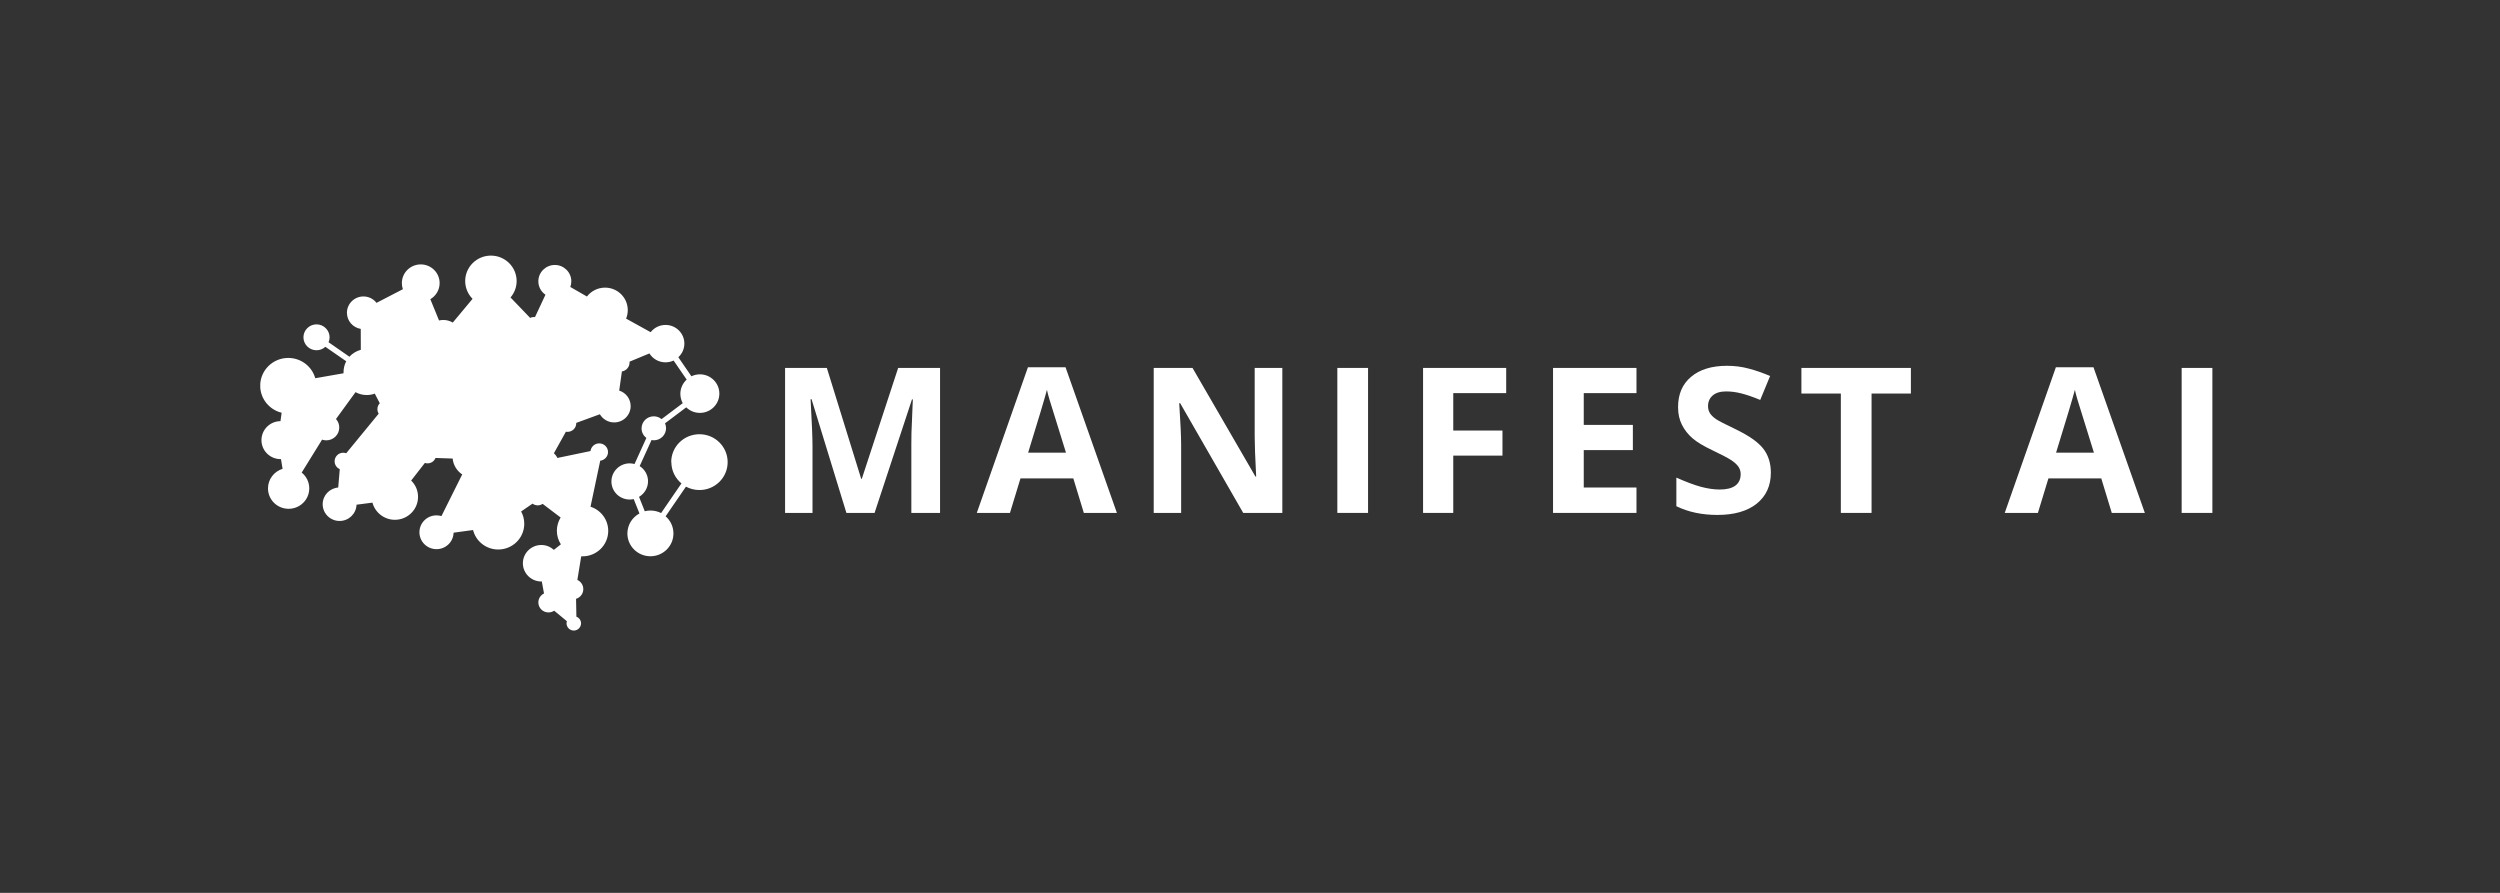 <svg xmlns="http://www.w3.org/2000/svg" xmlns:xlink="http://www.w3.org/1999/xlink" width="490" zoomAndPan="magnify" viewBox="0 0 367.5 131.25" height="175" preserveAspectRatio="xMidYMid meet" version="1.0"><rect x="0" y="0" width="367.5" height="131.25" fill="#333333" stroke="none"/><defs><g/><clipPath id="308a37cc06"><path d="M 38.262 37.504 L 106.965 37.504 L 106.965 92.762 L 38.262 92.762 Z M 38.262 37.504 " clip-rule="nonzero"/></clipPath><clipPath id="fab3e4736b"><path d="M 98.668 67.934 C 98.668 65.66 100.523 63.832 102.82 63.832 C 105.117 63.832 106.965 65.672 106.965 67.934 C 106.965 70.207 105.105 72.035 102.82 72.035 C 102.105 72.035 101.422 71.855 100.836 71.539 L 97.844 75.895 C 98.551 76.508 98.996 77.406 98.996 78.422 C 98.996 80.27 97.48 81.77 95.613 81.77 C 93.746 81.77 92.227 80.27 92.227 78.422 C 92.227 77.152 92.945 76.043 94 75.48 L 93.156 73.367 C 92.965 73.41 92.762 73.43 92.559 73.43 C 91.074 73.43 89.879 72.238 89.879 70.777 C 89.879 69.309 91.086 68.113 92.559 68.113 C 92.805 68.113 93.051 68.145 93.273 68.211 L 95.016 64.383 C 94.59 64.055 94.309 63.547 94.309 62.977 C 94.309 61.992 95.109 61.199 96.105 61.199 C 96.543 61.199 96.938 61.348 97.246 61.613 L 100.363 59.266 C 100.141 58.863 100.012 58.391 100.012 57.891 C 100.012 57.066 100.375 56.316 100.941 55.801 L 99.02 53 C 98.656 53.168 98.25 53.262 97.824 53.262 C 96.82 53.262 95.945 52.734 95.465 51.953 L 92.539 53.168 C 92.539 53.211 92.547 53.25 92.547 53.285 C 92.547 53.949 92.059 54.5 91.418 54.605 L 91.023 57.418 C 92.004 57.723 92.707 58.633 92.707 59.699 C 92.707 61.02 91.621 62.098 90.285 62.098 C 89.387 62.098 88.609 61.613 88.18 60.895 L 84.711 62.164 C 84.711 62.172 84.711 62.184 84.711 62.207 C 84.711 62.914 84.133 63.484 83.418 63.484 C 83.344 63.484 83.258 63.473 83.184 63.465 L 81.422 66.633 C 81.637 66.824 81.816 67.059 81.934 67.32 L 86.805 66.305 C 86.879 65.672 87.422 65.176 88.086 65.176 C 88.801 65.176 89.379 65.746 89.379 66.453 C 89.379 67.109 88.875 67.648 88.234 67.723 L 86.805 74.488 C 88.32 74.973 89.41 76.379 89.41 78.039 C 89.41 80.102 87.723 81.781 85.629 81.781 C 85.566 81.781 85.5 81.781 85.438 81.781 L 84.871 85.25 C 85.383 85.48 85.746 86 85.746 86.602 C 85.746 87.277 85.297 87.84 84.68 88.027 L 84.73 90.652 C 85.129 90.797 85.414 91.191 85.414 91.633 C 85.414 92.215 84.934 92.691 84.348 92.691 C 83.762 92.691 83.281 92.215 83.281 91.633 C 83.281 91.527 83.301 91.422 83.332 91.316 L 81.465 89.773 C 81.23 89.934 80.941 90.027 80.621 90.027 C 79.801 90.027 79.137 89.371 79.137 88.559 C 79.137 87.977 79.48 87.48 79.969 87.238 L 79.648 85.48 C 79.629 85.48 79.598 85.48 79.574 85.48 C 78.082 85.48 76.863 84.277 76.863 82.797 C 76.863 81.316 78.082 80.113 79.574 80.113 C 80.289 80.113 80.93 80.387 81.41 80.832 L 82.449 80.016 C 82.074 79.434 81.859 78.758 81.859 78.02 C 81.859 77.312 82.062 76.645 82.414 76.074 L 79.766 74.066 C 79.562 74.203 79.32 74.289 79.051 74.289 C 78.762 74.289 78.496 74.191 78.281 74.035 L 76.605 75.188 C 76.906 75.727 77.066 76.34 77.066 76.992 C 77.066 79.086 75.355 80.777 73.242 80.777 C 71.449 80.777 69.953 79.562 69.539 77.914 L 66.676 78.305 C 66.645 79.648 65.535 80.727 64.168 80.727 C 62.777 80.727 61.656 79.613 61.656 78.242 C 61.656 76.867 62.777 75.758 64.168 75.758 C 64.422 75.758 64.668 75.801 64.895 75.863 L 67.945 69.742 C 67.168 69.223 66.633 68.379 66.539 67.406 L 64.016 67.32 C 63.836 67.785 63.387 68.113 62.852 68.113 C 62.715 68.113 62.586 68.094 62.457 68.051 L 60.441 70.641 C 61.07 71.254 61.453 72.098 61.453 73.039 C 61.453 74.902 59.93 76.41 58.047 76.41 C 56.469 76.41 55.133 75.332 54.75 73.887 L 52.41 74.191 C 52.367 75.512 51.27 76.582 49.922 76.582 C 48.547 76.582 47.434 75.48 47.434 74.117 C 47.434 72.828 48.438 71.773 49.719 71.664 L 49.945 68.961 C 49.496 68.77 49.188 68.324 49.188 67.809 C 49.188 67.121 49.75 66.551 50.457 66.551 C 50.617 66.551 50.754 66.582 50.895 66.625 L 55.668 60.809 C 55.551 60.621 55.477 60.387 55.477 60.145 C 55.477 59.805 55.613 59.5 55.828 59.277 L 55.09 57.859 C 54.719 58 54.32 58.07 53.906 58.07 C 53.309 58.07 52.742 57.914 52.262 57.648 L 49.391 61.594 C 49.688 61.918 49.871 62.363 49.871 62.852 C 49.871 63.887 49.016 64.73 47.969 64.73 C 47.754 64.73 47.543 64.699 47.348 64.625 L 44.348 69.469 C 45.031 70.016 45.461 70.852 45.461 71.793 C 45.461 73.453 44.102 74.793 42.426 74.793 C 40.75 74.793 39.395 73.453 39.395 71.793 C 39.395 70.441 40.301 69.297 41.539 68.918 L 41.305 67.492 C 41.285 67.492 41.273 67.492 41.254 67.492 C 39.691 67.492 38.434 66.242 38.434 64.699 C 38.434 63.168 39.684 61.918 41.23 61.91 L 41.402 60.672 C 39.598 60.238 38.25 58.621 38.25 56.699 C 38.25 54.445 40.098 52.617 42.375 52.617 C 44.262 52.617 45.863 53.875 46.344 55.598 L 50.5 54.871 C 50.5 54.805 50.5 54.754 50.5 54.691 C 50.5 54.117 50.648 53.578 50.895 53.105 L 47.828 50.98 C 47.488 51.297 47.027 51.488 46.527 51.488 C 45.469 51.488 44.605 50.629 44.605 49.582 C 44.605 48.539 45.469 47.68 46.527 47.68 C 47.586 47.68 48.449 48.539 48.449 49.582 C 48.449 49.848 48.395 50.09 48.301 50.312 L 51.363 52.438 C 51.801 51.953 52.391 51.594 53.039 51.422 L 53.031 48.348 C 51.875 48.156 51 47.176 51 45.98 C 51 44.656 52.09 43.578 53.426 43.578 C 54.215 43.578 54.91 43.949 55.348 44.52 L 59.223 42.512 C 59.125 42.227 59.074 41.93 59.074 41.613 C 59.074 40.102 60.312 38.867 61.852 38.867 C 63.375 38.867 64.625 40.09 64.625 41.613 C 64.625 42.617 64.082 43.504 63.258 43.98 L 64.539 47.109 C 64.742 47.066 64.945 47.035 65.172 47.035 C 65.672 47.035 66.152 47.176 66.559 47.418 L 69.465 43.93 C 68.801 43.254 68.383 42.332 68.383 41.316 C 68.383 39.258 70.07 37.574 72.164 37.574 C 74.246 37.574 75.945 39.246 75.945 41.316 C 75.945 42.238 75.602 43.082 75.047 43.727 L 77.93 46.73 C 78.102 46.645 78.293 46.602 78.496 46.602 C 78.551 46.602 78.602 46.602 78.645 46.613 L 80.184 43.324 C 79.555 42.895 79.137 42.176 79.137 41.348 C 79.137 40.027 80.227 38.949 81.562 38.949 C 82.895 38.949 83.984 40.027 83.984 41.348 C 83.984 41.645 83.93 41.93 83.836 42.184 L 86.281 43.59 C 86.891 42.797 87.859 42.281 88.941 42.281 C 90.785 42.281 92.281 43.758 92.281 45.59 C 92.281 46.031 92.195 46.453 92.035 46.836 L 95.645 48.832 C 96.148 48.188 96.938 47.766 97.836 47.766 C 99.359 47.766 100.602 48.992 100.602 50.504 C 100.602 51.297 100.258 52.016 99.715 52.512 L 101.637 55.312 C 102.008 55.133 102.438 55.027 102.887 55.027 C 104.465 55.027 105.746 56.297 105.746 57.859 C 105.746 59.426 104.465 60.695 102.887 60.695 C 102.105 60.695 101.391 60.387 100.879 59.879 L 97.758 62.227 C 97.855 62.449 97.91 62.691 97.91 62.945 C 97.91 63.93 97.109 64.723 96.113 64.723 C 95.996 64.723 95.879 64.711 95.773 64.688 L 94.031 68.516 C 94.77 68.992 95.262 69.816 95.262 70.746 C 95.262 71.719 94.727 72.574 93.938 73.039 L 94.781 75.152 C 95.059 75.082 95.336 75.047 95.633 75.047 C 96.191 75.047 96.723 75.188 97.184 75.418 L 100.172 71.062 C 99.266 70.312 98.688 69.184 98.688 67.914 Z M 53.863 51.34 L 53.852 48.359 C 54.996 48.168 55.859 47.176 55.859 45.988 C 55.859 45.734 55.816 45.484 55.742 45.25 L 59.617 43.242 C 60.121 43.93 60.941 44.371 61.859 44.371 C 62.086 44.371 62.297 44.352 62.512 44.297 L 63.793 47.426 C 63.004 47.895 62.469 48.75 62.469 49.73 C 62.469 50.914 63.25 51.922 64.328 52.281 L 63.75 55.66 C 63.676 55.66 63.602 55.652 63.516 55.652 C 61.402 55.652 59.691 57.344 59.691 59.438 C 59.691 61.527 61.402 63.219 63.516 63.219 C 65.523 63.219 67.168 61.688 67.328 59.742 L 69.539 59.68 C 69.719 60.156 70.18 60.492 70.723 60.492 C 71.109 60.492 71.449 60.324 71.684 60.047 L 74.578 61.191 C 74.547 61.359 74.523 61.527 74.523 61.699 C 74.523 63.031 75.625 64.117 76.969 64.117 C 78.316 64.117 79.414 63.031 79.414 61.699 C 79.414 61.117 79.203 60.578 78.859 60.156 L 81.926 56.645 C 82.457 56.992 83.098 57.207 83.781 57.207 C 85.629 57.207 87.125 55.727 87.125 53.898 C 87.125 52.066 85.629 50.59 83.781 50.59 C 83.09 50.59 82.438 50.801 81.902 51.16 L 79.617 48.57 C 79.734 48.379 79.801 48.145 79.801 47.902 C 79.801 47.535 79.641 47.195 79.383 46.953 L 80.91 43.664 C 81.113 43.719 81.328 43.75 81.539 43.75 C 82.289 43.75 82.961 43.41 83.398 42.883 L 85.844 44.289 C 85.672 44.691 85.574 45.125 85.574 45.59 C 85.574 47.418 87.07 48.898 88.918 48.898 C 89.102 48.898 89.281 48.887 89.453 48.855 L 90.414 52.141 C 90.051 52.387 89.816 52.785 89.816 53.25 C 89.816 53.793 90.137 54.246 90.582 54.469 L 90.188 57.281 C 88.887 57.32 87.84 58.379 87.84 59.68 C 87.84 59.828 87.852 59.977 87.883 60.121 L 84.414 61.391 C 84.176 61.094 83.812 60.914 83.41 60.914 C 82.691 60.914 82.117 61.488 82.117 62.195 C 82.117 62.531 82.246 62.828 82.457 63.062 L 80.695 66.234 C 80.516 66.18 80.324 66.148 80.129 66.148 C 79.043 66.148 78.164 67.016 78.164 68.094 C 78.164 69.172 79.043 70.039 80.129 70.039 C 81.219 70.039 82.094 69.172 82.094 68.094 L 86.965 67.066 C 87.082 67.258 87.23 67.418 87.422 67.523 L 85.992 74.289 C 85.875 74.277 85.746 74.266 85.617 74.266 C 84.551 74.266 83.578 74.711 82.887 75.418 L 80.238 73.41 C 80.281 73.281 80.312 73.137 80.312 72.996 C 80.312 72.289 79.734 71.719 79.02 71.719 C 78.305 71.719 77.727 72.289 77.727 72.996 C 77.727 73.125 77.75 73.242 77.781 73.355 L 76.105 74.508 C 75.398 73.707 74.363 73.199 73.211 73.199 C 71.098 73.199 69.387 74.891 69.387 76.984 C 69.387 77.023 69.387 77.066 69.387 77.098 L 66.527 77.492 C 66.367 76.973 66.023 76.52 65.586 76.211 L 68.641 70.09 C 68.961 70.195 69.312 70.262 69.676 70.262 C 71.438 70.262 72.871 68.844 72.871 67.098 C 72.871 65.355 71.438 63.949 69.676 63.949 C 68.098 63.949 66.781 65.09 66.527 66.594 L 64.008 66.508 C 63.848 66 63.375 65.641 62.82 65.641 C 62.137 65.641 61.57 66.191 61.57 66.879 C 61.57 67.133 61.648 67.352 61.773 67.555 L 59.758 70.145 C 59.246 69.836 58.645 69.668 58.016 69.668 C 56.137 69.668 54.609 71.18 54.609 73.039 C 54.609 73.051 54.609 73.07 54.609 73.082 L 52.273 73.391 C 52.016 72.574 51.344 71.93 50.5 71.719 L 50.723 69.012 C 51.277 68.875 51.684 68.379 51.684 67.797 C 51.684 67.555 51.609 67.32 51.492 67.133 L 56.266 61.316 C 56.402 61.371 56.555 61.391 56.703 61.391 C 57.406 61.391 57.973 60.832 57.973 60.133 C 57.973 59.445 57.406 58.875 56.703 58.875 C 56.641 58.875 56.574 58.875 56.523 58.887 L 55.785 57.469 C 56.684 56.867 57.281 55.84 57.281 54.68 C 57.281 52.82 55.754 51.309 53.875 51.309 C 53.852 51.309 53.84 51.309 53.832 51.309 Z M 64.551 55.801 L 65.129 52.418 C 65.137 52.418 65.16 52.418 65.172 52.418 C 66.152 52.418 67.008 51.898 67.488 51.129 L 71.438 52.746 C 71.387 52.965 71.352 53.188 71.352 53.43 C 71.352 54.977 72.613 56.223 74.172 56.223 C 75.73 56.223 76.992 54.977 76.992 53.43 C 76.992 52.68 76.691 52.004 76.211 51.496 L 78.059 49.141 C 78.199 49.191 78.348 49.215 78.496 49.215 C 78.68 49.215 78.848 49.184 79.008 49.109 L 81.293 51.699 C 80.762 52.281 80.441 53.062 80.441 53.906 C 80.441 54.762 80.77 55.535 81.305 56.129 L 78.242 59.637 C 77.867 59.414 77.441 59.289 76.969 59.289 C 76.082 59.289 75.316 59.754 74.875 60.449 L 71.984 59.309 C 71.984 59.289 71.984 59.266 71.984 59.246 C 71.984 58.547 71.418 57.988 70.711 57.988 C 70.148 57.988 69.664 58.359 69.504 58.875 L 67.297 58.938 C 67.094 57.426 65.992 56.211 64.539 55.801 Z M 74.449 44.297 L 77.332 47.301 C 77.238 47.48 77.172 47.691 77.172 47.914 C 77.172 48.18 77.258 48.434 77.398 48.645 L 75.551 51 C 75.145 50.77 74.664 50.641 74.16 50.641 C 73.137 50.641 72.238 51.191 71.75 51.992 L 67.797 50.367 C 67.852 50.164 67.871 49.941 67.871 49.723 C 67.871 49.035 67.605 48.41 67.18 47.934 L 70.082 44.445 C 70.68 44.836 71.387 45.059 72.152 45.059 C 73.02 45.059 73.809 44.773 74.449 44.289 Z M 91.203 51.941 L 90.242 48.645 C 90.797 48.41 91.266 48.031 91.621 47.555 L 95.23 49.551 C 95.109 49.848 95.047 50.176 95.047 50.516 C 95.047 50.746 95.078 50.969 95.133 51.191 L 92.207 52.406 C 91.961 52.121 91.609 51.941 91.203 51.93 Z M 84.648 81.633 L 84.082 85.102 C 83.332 85.188 82.746 85.82 82.746 86.582 C 82.746 87.277 83.227 87.859 83.879 88.027 L 83.93 90.652 C 83.91 90.66 83.879 90.672 83.855 90.684 L 81.988 89.141 C 82.074 88.961 82.117 88.758 82.117 88.547 C 82.117 87.785 81.527 87.164 80.781 87.09 L 80.461 85.332 C 81.527 84.973 82.297 83.969 82.297 82.797 C 82.297 82.309 82.168 81.855 81.934 81.465 L 82.969 80.652 C 83.43 81.105 84.008 81.453 84.656 81.625 Z M 51.598 57.184 L 48.727 61.129 C 48.492 61.031 48.234 60.969 47.969 60.969 C 46.922 60.969 46.066 61.812 46.066 62.852 C 46.066 63.379 46.293 63.863 46.656 64.203 L 43.656 69.043 C 43.281 68.875 42.863 68.789 42.426 68.789 C 42.395 68.789 42.375 68.789 42.34 68.789 L 42.105 67.363 C 43.25 67.004 44.07 65.945 44.07 64.711 C 44.07 63.441 43.219 62.375 42.043 62.035 L 42.215 60.801 C 42.266 60.801 42.32 60.801 42.383 60.801 C 44.66 60.801 46.504 58.969 46.504 56.719 C 46.504 56.613 46.504 56.52 46.496 56.414 L 50.648 55.695 C 50.832 56.273 51.16 56.793 51.598 57.195 Z M 54.719 65.406 C 54.719 64.086 55.805 63.008 57.141 63.008 C 58.477 63.008 59.566 64.086 59.566 65.406 C 59.566 66.73 58.477 67.809 57.141 67.809 C 55.805 67.809 54.719 66.73 54.719 65.406 Z M 57.312 49.309 C 57.312 48.613 57.879 48.051 58.582 48.051 C 59.289 48.051 59.852 48.613 59.852 49.309 C 59.852 49.996 59.289 50.566 58.582 50.566 C 57.887 50.566 57.312 50.008 57.312 49.309 Z M 57.312 49.309 " clip-rule="evenodd"/></clipPath></defs><g clip-path="url(#308a37cc06)"><g clip-path="url(#fab3e4736b)"><path fill="#ffffff" d="M 38.262 37.574 L 38.262 92.691 L 106.965 92.691 L 106.965 37.574 Z M 38.262 37.574 " fill-opacity="1" fill-rule="nonzero"/></g></g><g fill="#ffffff" fill-opacity="1"><g transform="translate(112.718, 75.398)"><g><path d="M 11.703 0 L 6.578 -16.719 L 6.438 -16.719 C 6.625 -13.32 6.719 -11.055 6.719 -9.922 L 6.719 0 L 2.688 0 L 2.688 -21.312 L 8.828 -21.312 L 13.875 -5.016 L 13.969 -5.016 L 19.312 -21.312 L 25.469 -21.312 L 25.469 0 L 21.25 0 L 21.25 -10.094 C 21.25 -10.562 21.254 -11.109 21.266 -11.734 C 21.285 -12.359 21.352 -14.008 21.469 -16.688 L 21.344 -16.688 L 15.844 0 Z M 11.703 0 "/></g></g></g><g fill="#ffffff" fill-opacity="1"><g transform="translate(143.589, 75.398)"><g><path d="M 15.734 0 L 14.188 -5.078 L 6.422 -5.078 L 4.875 0 L 0 0 L 7.516 -21.406 L 13.047 -21.406 L 20.594 0 Z M 13.109 -8.859 C 11.68 -13.461 10.875 -16.062 10.688 -16.656 C 10.508 -17.258 10.383 -17.738 10.312 -18.094 C 9.988 -16.852 9.066 -13.773 7.547 -8.859 Z M 13.109 -8.859 "/></g></g></g><g fill="#ffffff" fill-opacity="1"><g transform="translate(166.908, 75.398)"><g><path d="M 21.594 0 L 15.844 0 L 6.578 -16.125 L 6.438 -16.125 C 6.625 -13.281 6.719 -11.25 6.719 -10.031 L 6.719 0 L 2.688 0 L 2.688 -21.312 L 8.391 -21.312 L 17.641 -5.344 L 17.75 -5.344 C 17.602 -8.113 17.531 -10.07 17.531 -11.219 L 17.531 -21.312 L 21.594 -21.312 Z M 21.594 0 "/></g></g></g><g fill="#ffffff" fill-opacity="1"><g transform="translate(193.901, 75.398)"><g><path d="M 2.688 0 L 2.688 -21.312 L 7.203 -21.312 L 7.203 0 Z M 2.688 0 "/></g></g></g><g fill="#ffffff" fill-opacity="1"><g transform="translate(206.504, 75.398)"><g><path d="M 7.125 0 L 2.688 0 L 2.688 -21.312 L 14.906 -21.312 L 14.906 -17.609 L 7.125 -17.609 L 7.125 -12.109 L 14.359 -12.109 L 14.359 -8.422 L 7.125 -8.422 Z M 7.125 0 "/></g></g></g><g fill="#ffffff" fill-opacity="1"><g transform="translate(225.609, 75.398)"><g><path d="M 14.953 0 L 2.688 0 L 2.688 -21.312 L 14.953 -21.312 L 14.953 -17.609 L 7.203 -17.609 L 7.203 -12.938 L 14.422 -12.938 L 14.422 -9.234 L 7.203 -9.234 L 7.203 -3.734 L 14.953 -3.734 Z M 14.953 0 "/></g></g></g><g fill="#ffffff" fill-opacity="1"><g transform="translate(245.05, 75.398)"><g><path d="M 15.266 -5.922 C 15.266 -3.992 14.57 -2.473 13.188 -1.359 C 11.801 -0.254 9.875 0.297 7.406 0.297 C 5.133 0.297 3.125 -0.129 1.375 -0.984 L 1.375 -5.188 C 2.812 -4.551 4.023 -4.098 5.016 -3.828 C 6.016 -3.566 6.926 -3.438 7.75 -3.438 C 8.75 -3.438 9.508 -3.625 10.031 -4 C 10.562 -4.383 10.828 -4.953 10.828 -5.703 C 10.828 -6.117 10.711 -6.488 10.484 -6.812 C 10.254 -7.133 9.91 -7.445 9.453 -7.75 C 9.004 -8.051 8.082 -8.535 6.688 -9.203 C 5.383 -9.816 4.406 -10.406 3.75 -10.969 C 3.102 -11.531 2.586 -12.188 2.203 -12.938 C 1.816 -13.688 1.625 -14.562 1.625 -15.562 C 1.625 -17.445 2.258 -18.926 3.531 -20 C 4.812 -21.082 6.578 -21.625 8.828 -21.625 C 9.941 -21.625 11 -21.488 12 -21.219 C 13.008 -20.957 14.062 -20.594 15.156 -20.125 L 13.703 -16.609 C 12.566 -17.078 11.625 -17.398 10.875 -17.578 C 10.133 -17.766 9.406 -17.859 8.688 -17.859 C 7.832 -17.859 7.176 -17.66 6.719 -17.266 C 6.258 -16.867 6.031 -16.348 6.031 -15.703 C 6.031 -15.305 6.125 -14.957 6.312 -14.656 C 6.5 -14.363 6.789 -14.078 7.188 -13.797 C 7.594 -13.523 8.551 -13.031 10.062 -12.312 C 12.051 -11.352 13.414 -10.395 14.156 -9.438 C 14.895 -8.477 15.266 -7.305 15.266 -5.922 Z M 15.266 -5.922 "/></g></g></g><g fill="#ffffff" fill-opacity="1"><g transform="translate(264.213, 75.398)"><g><path d="M 10.906 0 L 6.391 0 L 6.391 -17.547 L 0.594 -17.547 L 0.594 -21.312 L 16.688 -21.312 L 16.688 -17.547 L 10.906 -17.547 Z M 10.906 0 "/></g></g></g><g fill="#ffffff" fill-opacity="1"><g transform="translate(284.223, 75.398)"><g/></g></g><g fill="#ffffff" fill-opacity="1"><g transform="translate(294.697, 75.398)"><g><path d="M 15.734 0 L 14.188 -5.078 L 6.422 -5.078 L 4.875 0 L 0 0 L 7.516 -21.406 L 13.047 -21.406 L 20.594 0 Z M 13.109 -8.859 C 11.68 -13.461 10.875 -16.062 10.688 -16.656 C 10.508 -17.258 10.383 -17.738 10.312 -18.094 C 9.988 -16.852 9.066 -13.773 7.547 -8.859 Z M 13.109 -8.859 "/></g></g></g><g fill="#ffffff" fill-opacity="1"><g transform="translate(318.016, 75.398)"><g><path d="M 2.688 0 L 2.688 -21.312 L 7.203 -21.312 L 7.203 0 Z M 2.688 0 "/></g></g></g></svg>